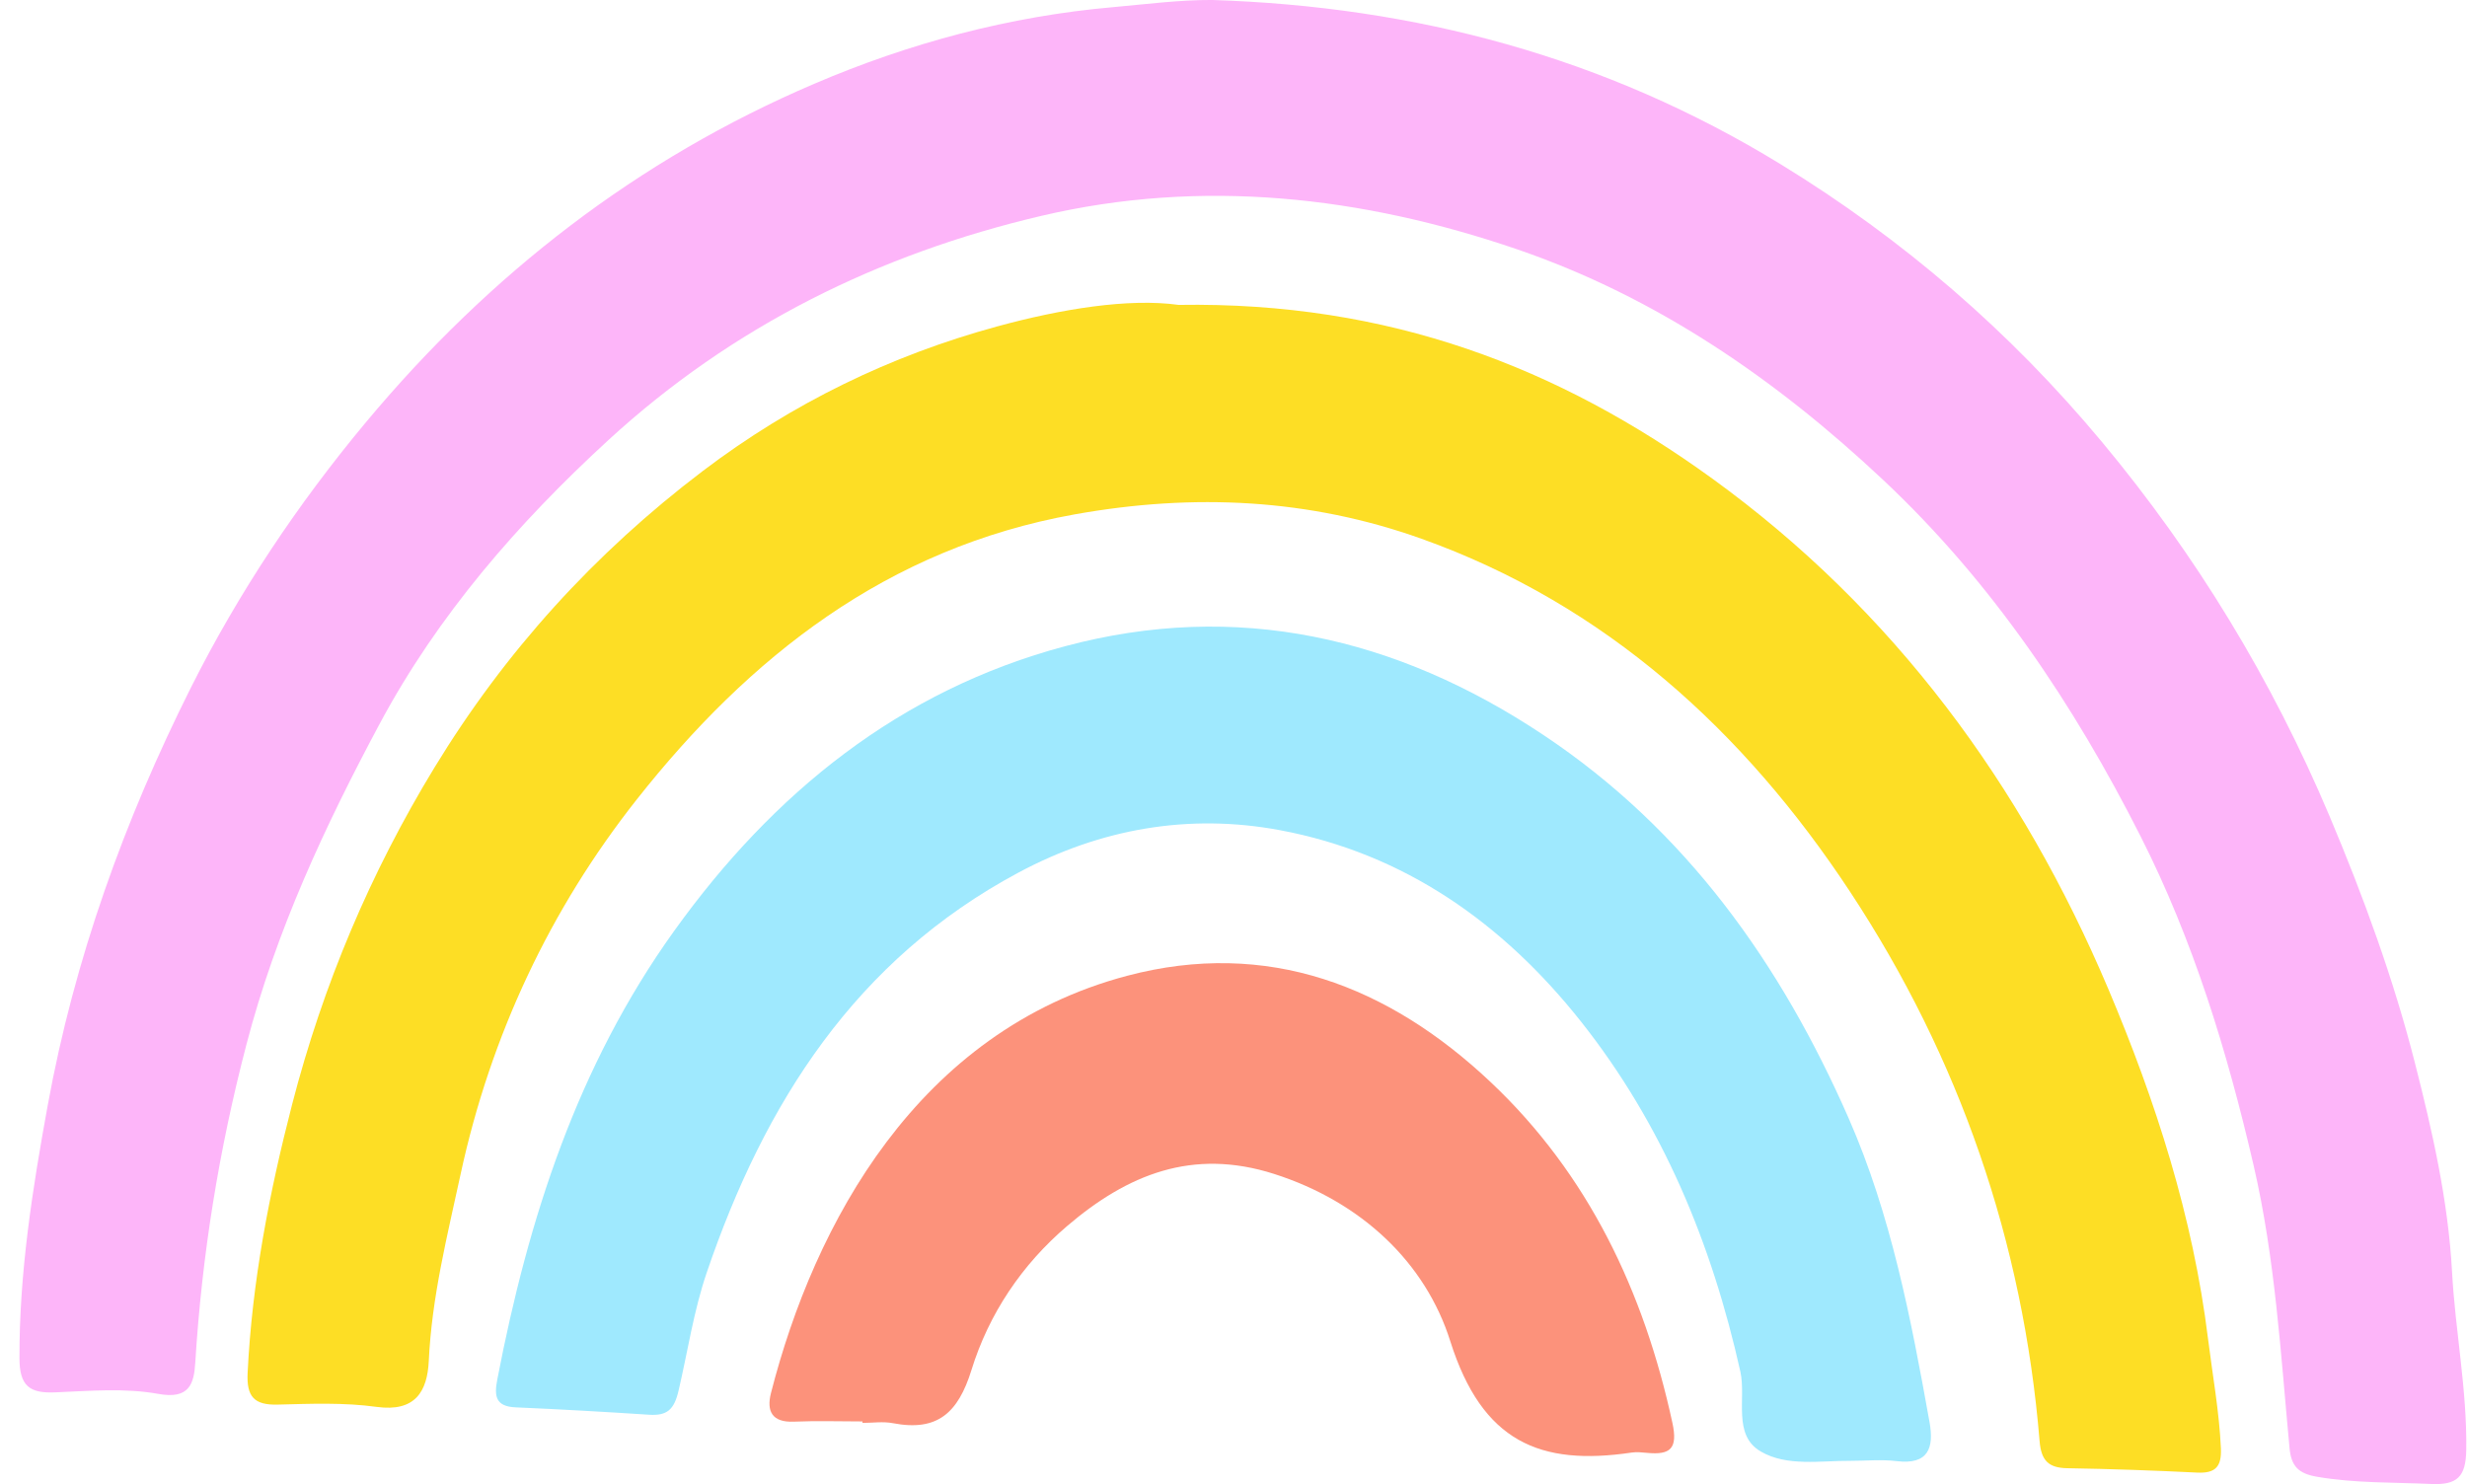 <svg width="123" height="74" viewBox="0 0 123 74" fill="none" xmlns="http://www.w3.org/2000/svg">
<path d="M60.443 -0.001C70.576 0.327 80.036 2.836 88.775 8.186C94.905 11.938 100.234 16.556 104.787 22.021C109.484 27.657 113.279 33.895 116.151 40.706C117.846 44.725 119.344 48.836 120.406 53.011C121.264 56.378 122.06 59.844 122.254 63.414C122.414 66.365 123.005 69.294 122.963 72.287C122.944 73.641 122.517 74.056 121.203 73.995C119.309 73.908 117.416 73.961 115.526 73.637C114.601 73.477 114.235 73.122 114.151 72.192C113.709 67.482 113.439 62.773 112.361 58.113C111.046 52.424 109.355 46.895 106.726 41.701C103.393 35.119 99.316 29.026 93.895 23.935C88.55 18.913 82.577 14.802 75.617 12.423C67.91 9.788 59.94 8.884 51.936 10.76C43.84 12.655 36.522 16.259 30.328 21.948C25.817 26.09 21.832 30.677 18.937 36.076C16.205 41.182 13.771 46.391 12.285 52.088C10.917 57.328 10.068 62.571 9.736 67.944C9.672 69.008 9.435 69.786 7.889 69.503C6.228 69.202 4.471 69.355 2.761 69.427C1.485 69.484 0.974 69.122 0.97 67.73C0.959 63.471 1.614 59.311 2.376 55.135C3.709 47.81 6.205 40.893 9.519 34.284C11.9 29.544 14.841 25.132 18.266 21.029C24.415 13.662 31.798 7.938 40.594 4.179C45.334 2.15 50.324 0.808 55.524 0.354C57.159 0.209 58.785 -0.008 60.443 -0.001Z" fill="#FDB5F9"/>
<path d="M58.763 15.203C69.262 15.035 77.728 18.326 85.37 23.863C94.406 30.407 100.806 39.127 105.119 49.32C107.477 54.895 109.34 60.672 110.09 66.77C110.315 68.581 110.647 70.377 110.73 72.215C110.772 73.138 110.456 73.473 109.542 73.428C107.389 73.321 105.233 73.245 103.077 73.21C102.128 73.195 101.77 72.825 101.69 71.856C100.871 61.927 97.69 52.729 92.242 44.466C86.974 36.473 80.051 30.143 70.874 26.864C65.293 24.87 59.536 24.58 53.582 25.648C44.21 27.329 37.349 32.771 31.745 39.867C27.433 45.328 24.461 51.631 22.964 58.552C22.297 61.637 21.528 64.68 21.379 67.853C21.307 69.385 20.701 70.415 18.781 70.152C17.158 69.927 15.486 69.996 13.836 70.038C12.666 70.068 12.289 69.633 12.346 68.463C12.567 63.91 13.425 59.483 14.564 55.071C16.107 49.103 18.472 43.509 21.661 38.273C25.173 32.504 29.627 27.592 35.044 23.482C39.502 20.103 44.404 17.727 49.711 16.278C52.911 15.405 56.272 14.856 58.763 15.203Z" fill="#FDDE25"/>
<path d="M92.28 72.841C90.76 72.83 89.095 73.139 87.789 72.376C86.371 71.552 87.069 69.733 86.771 68.391C85.343 61.992 82.897 56.078 78.825 50.938C74.946 46.042 70.024 42.553 63.803 41.393C59.285 40.551 54.885 41.313 50.785 43.506C42.663 47.853 38.126 54.98 35.242 63.438C34.583 65.367 34.294 67.365 33.836 69.325C33.612 70.298 33.261 70.603 32.347 70.542C30.137 70.397 27.931 70.271 25.718 70.176C24.701 70.134 24.632 69.608 24.796 68.776C26.339 60.768 28.785 53.146 33.612 46.419C38.564 39.517 44.869 34.423 53.106 32.222C61.651 29.938 69.609 31.757 76.942 36.642C84.074 41.389 88.794 48.07 92.17 55.758C94.284 60.574 95.278 65.752 96.204 70.919C96.429 72.185 96.155 73.051 94.562 72.856C93.812 72.765 93.042 72.841 92.28 72.841Z" fill="#9FE9FE"/>
<path d="M43.002 70.877C41.86 70.877 40.717 70.839 39.578 70.888C38.492 70.934 38.21 70.366 38.438 69.466C40.599 61.016 45.757 51.422 56.191 48.657C63.19 46.804 69.236 49.164 74.314 53.95C79.194 58.553 81.964 64.402 83.381 70.938C83.667 72.246 83.274 72.555 82.116 72.444C81.865 72.421 81.602 72.391 81.354 72.429C76.786 73.108 73.899 71.903 72.31 66.881C71.072 62.953 67.879 59.929 63.529 58.537C59.445 57.229 56.199 58.579 53.209 61.13C50.949 63.056 49.3 65.516 48.435 68.314C47.768 70.461 46.732 71.388 44.523 70.965C44.031 70.869 43.509 70.95 43.002 70.95C43.002 70.923 43.002 70.9 43.002 70.877Z" fill="#FC927B"/>
</svg>
